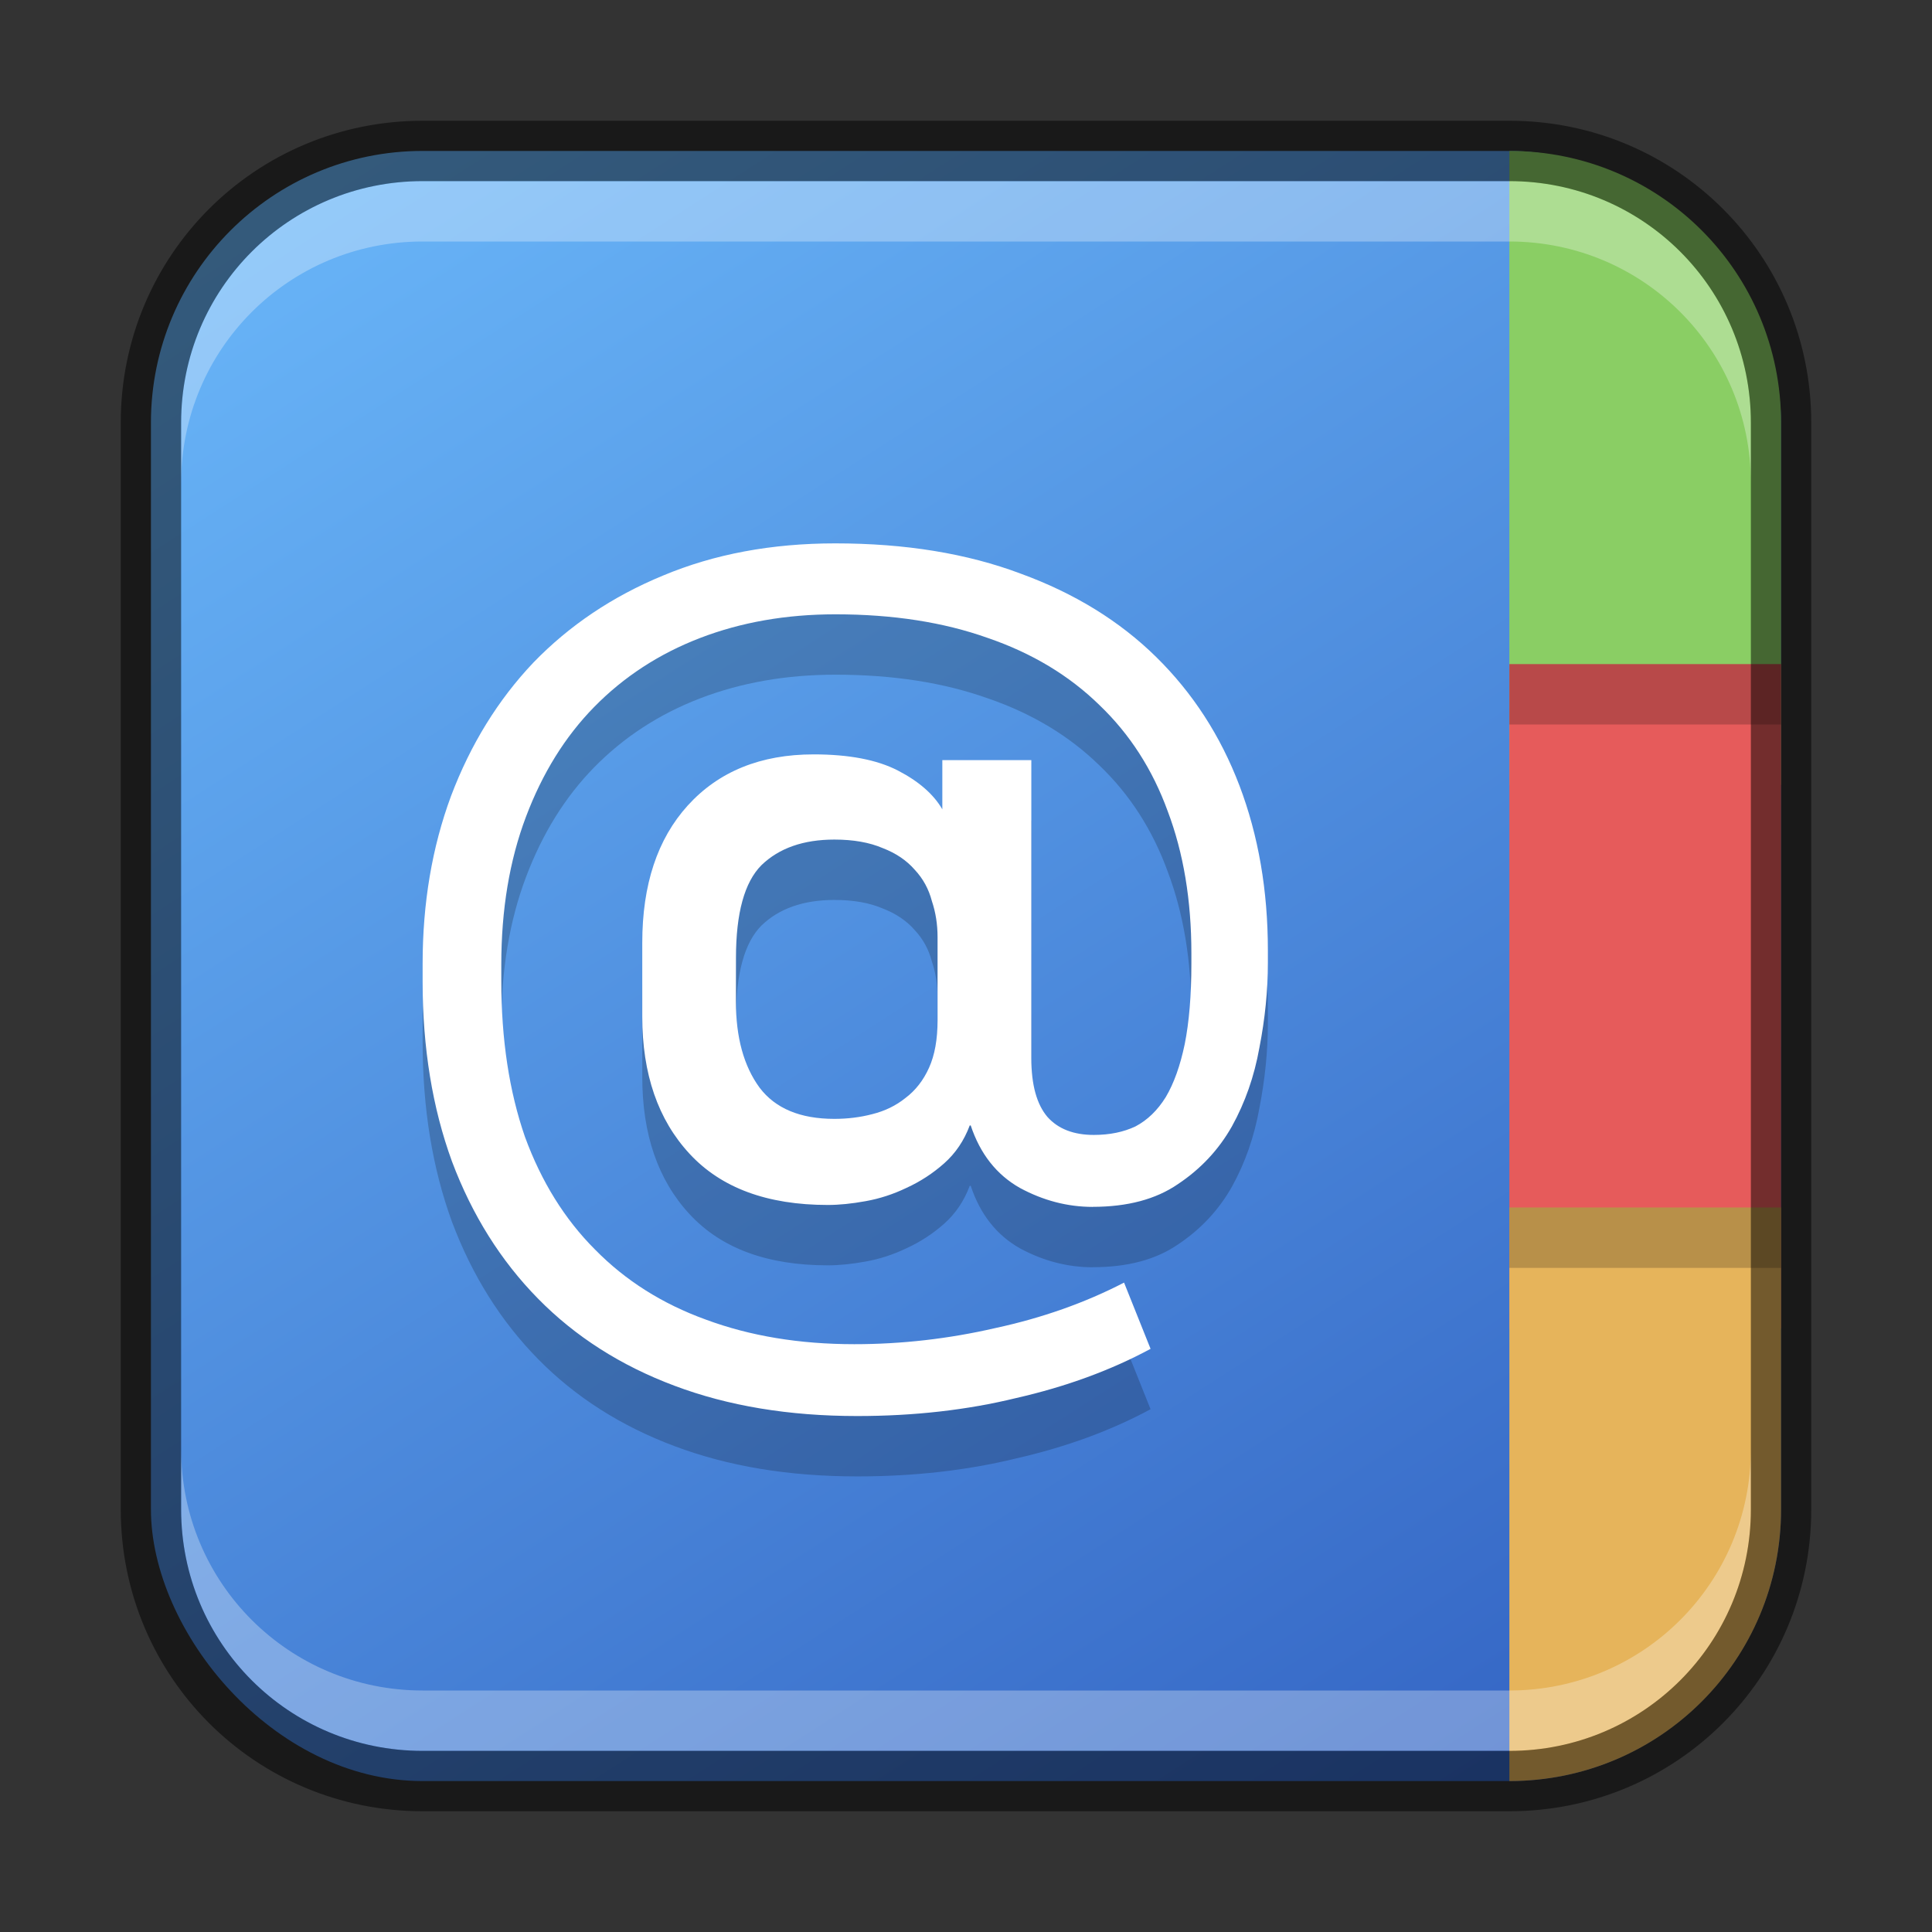 <?xml version="1.0" encoding="UTF-8" standalone="no"?>
<!-- Created with Inkscape (http://www.inkscape.org/) -->

<svg
   width="32"
   height="32"
   viewBox="0 0 32 32"
   version="1.1"
   id="svg5"
   sodipodi:docname="office-address-book.svg"
   inkscape:version="1.2.1 (9c6d41e410, 2022-07-14)"
   xmlns:inkscape="http://www.inkscape.org/namespaces/inkscape"
   xmlns:sodipodi="http://sodipodi.sourceforge.net/DTD/sodipodi-0.dtd"
   xmlns:xlink="http://www.w3.org/1999/xlink"
   xmlns="http://www.w3.org/2000/svg"
   xmlns:svg="http://www.w3.org/2000/svg">
  <rect x="0" y="0" width="32" height="32" fill="#333333" stroke="none"/>
  <sodipodi:namedview
     id="namedview7"
     pagecolor="#ffffff"
     bordercolor="#666666"
     borderopacity="1.0"
     inkscape:showpageshadow="2"
     inkscape:pageopacity="0.0"
     inkscape:pagecheckerboard="0"
     inkscape:deskcolor="#d1d1d1"
     inkscape:document-units="px"
     showgrid="false"
     inkscape:zoom="25.65625"
     inkscape:cx="15.980512"
     inkscape:cy="16"
     inkscape:window-width="1920"
     inkscape:window-height="1007"
     inkscape:window-x="0"
     inkscape:window-y="0"
     inkscape:window-maximized="1"
     inkscape:current-layer="svg5" />
  <defs
     id="defs2">
    <linearGradient
       inkscape:collect="always"
       xlink:href="#linearGradient8443"
       id="linearGradient8655"
       x1="25"
       y1="30"
       x2="7"
       y2="2"
       gradientUnits="userSpaceOnUse" />
    <linearGradient
       inkscape:collect="always"
       id="linearGradient8443">
      <stop
         style="stop-color:#3465c4;stop-opacity:1;"
         offset="0"
         id="stop8439" />
      <stop
         style="stop-color:#68b4f7;stop-opacity:1;"
         offset="1"
         id="stop8441" />
    </linearGradient>
  </defs>
  <rect
     style="fill:url(#linearGradient8655);fill-opacity:1.0;stroke:none"
     id="rect184"
     width="27"
     height="27"
     x="2.5"
     y="2.5"
     ry="4.5" />
  <path
     d="m 18.1,20.99 c -0.418,0 -0.82,-0.105 -1.207,-0.314 -0.387,-0.219 -0.658,-0.564 -0.815,-1.035 h -0.016 c -0.094,0.251 -0.235,0.46 -0.423,0.627 -0.188,0.167 -0.397,0.303 -0.627,0.408 -0.219,0.105 -0.444,0.178 -0.674,0.219 -0.23,0.042 -0.439,0.063 -0.627,0.063 -1.003,0 -1.766,-0.282 -2.289,-0.847 -0.523,-0.564 -0.784,-1.322 -0.784,-2.273 v -1.223 c 0,-0.962 0.251,-1.719 0.753,-2.273 0.512,-0.564 1.207,-0.847 2.085,-0.847 0.585,0 1.05,0.089 1.395,0.267 0.345,0.178 0.591,0.392 0.737,0.643 v -0.815 h 1.474 v 4.938 c 0,0.439 0.089,0.763 0.267,0.972 0.178,0.199 0.434,0.298 0.768,0.298 0.261,0 0.491,-0.047 0.69,-0.141 0.199,-0.105 0.366,-0.267 0.502,-0.486 0.136,-0.23 0.24,-0.523 0.314,-0.878 0.073,-0.366 0.11,-0.81 0.11,-1.333 v -0.172 c 0,-0.878 -0.131,-1.662 -0.392,-2.352 -0.251,-0.69 -0.627,-1.275 -1.129,-1.756 -0.502,-0.491 -1.118,-0.862 -1.85,-1.113 -0.732,-0.261 -1.573,-0.392 -2.524,-0.392 -0.815,0 -1.563,0.131 -2.242,0.392 -0.679,0.261 -1.265,0.643 -1.756,1.144 -0.481,0.491 -0.857,1.097 -1.129,1.819 -0.272,0.721 -0.408,1.536 -0.408,2.446 v 0.267 c 0,0.972 0.131,1.834 0.392,2.587 0.272,0.742 0.658,1.364 1.16,1.866 0.502,0.512 1.113,0.899 1.834,1.16 0.732,0.272 1.552,0.408 2.461,0.408 0.784,0 1.563,-0.089 2.336,-0.267 0.773,-0.167 1.484,-0.418 2.132,-0.753 l 0.439,1.097 c -0.658,0.355 -1.401,0.627 -2.226,0.815 -0.815,0.199 -1.693,0.298 -2.634,0.298 -1.129,0 -2.137,-0.167 -3.026,-0.502 C 10.282,23.619 9.529,23.138 8.913,22.511 8.296,21.884 7.82,21.126 7.486,20.237 7.162,19.349 7,18.356 7,17.259 V 16.961 C 7,15.957 7.157,15.032 7.47,14.186 7.794,13.329 8.249,12.592 8.834,11.975 9.43,11.359 10.146,10.878 10.982,10.533 11.829,10.178 12.78,10 13.835,10 c 1.16,0 2.184,0.167 3.073,0.502 0.888,0.324 1.636,0.784 2.242,1.38 0.606,0.596 1.066,1.306 1.38,2.132 C 20.843,14.839 21,15.748 21,16.741 v 0.204 c 0,0.46 -0.047,0.93 -0.141,1.411 -0.084,0.47 -0.235,0.904 -0.455,1.301 -0.219,0.387 -0.517,0.705 -0.894,0.956 -0.366,0.251 -0.836,0.376 -1.411,0.376 z M 12.189,17.588 c 0,0.596 0.131,1.071 0.392,1.427 0.261,0.345 0.674,0.517 1.239,0.517 0.219,0 0.429,-0.026 0.627,-0.078 0.209,-0.052 0.392,-0.141 0.549,-0.267 0.167,-0.125 0.298,-0.293 0.392,-0.502 0.094,-0.209 0.141,-0.47 0.141,-0.784 v -1.38 c 0,-0.209 -0.031,-0.408 -0.094,-0.596 -0.052,-0.199 -0.146,-0.371 -0.282,-0.517 -0.136,-0.157 -0.314,-0.277 -0.533,-0.361 -0.219,-0.094 -0.486,-0.141 -0.8,-0.141 -0.512,0 -0.915,0.141 -1.207,0.423 -0.282,0.282 -0.423,0.794 -0.423,1.536 z"
     style="font-weight:bold;font-size:4.741px;line-height:1.25;font-family:'나눔스퀘어';-inkscape-font-specification:'나눔스퀘어 Bold';opacity:0.2;fill:#000000;stroke-width:0.392"
     id="path4137" />
  <path
     d="m 18.1,19.99 c -0.418,0 -0.82,-0.105 -1.207,-0.314 -0.387,-0.219 -0.658,-0.564 -0.815,-1.035 h -0.016 c -0.094,0.251 -0.235,0.46 -0.423,0.627 -0.188,0.167 -0.397,0.303 -0.627,0.408 -0.219,0.105 -0.444,0.178 -0.674,0.219 -0.23,0.042 -0.439,0.063 -0.627,0.063 -1.003,0 -1.766,-0.282 -2.289,-0.847 -0.523,-0.564 -0.784,-1.322 -0.784,-2.273 v -1.223 c 0,-0.962 0.251,-1.719 0.753,-2.273 0.512,-0.564 1.207,-0.847 2.085,-0.847 0.585,0 1.05,0.089 1.395,0.267 0.345,0.178 0.591,0.392 0.737,0.643 v -0.815 h 1.474 v 4.938 c 0,0.439 0.089,0.763 0.267,0.972 0.178,0.199 0.434,0.298 0.768,0.298 0.261,0 0.491,-0.047 0.69,-0.141 0.199,-0.105 0.366,-0.267 0.502,-0.486 0.136,-0.23 0.24,-0.523 0.314,-0.878 0.073,-0.366 0.11,-0.81 0.11,-1.333 v -0.172 c 0,-0.878 -0.131,-1.662 -0.392,-2.352 -0.251,-0.69 -0.627,-1.275 -1.129,-1.756 -0.502,-0.491 -1.118,-0.862 -1.85,-1.113 -0.732,-0.261 -1.573,-0.392 -2.524,-0.392 -0.815,0 -1.563,0.131 -2.242,0.392 -0.679,0.261 -1.265,0.643 -1.756,1.144 -0.481,0.491 -0.857,1.097 -1.129,1.819 -0.272,0.721 -0.408,1.536 -0.408,2.446 v 0.267 c 0,0.972 0.131,1.834 0.392,2.587 0.272,0.742 0.658,1.364 1.16,1.866 0.502,0.512 1.113,0.899 1.834,1.16 0.732,0.272 1.552,0.408 2.461,0.408 0.784,0 1.563,-0.089 2.336,-0.267 0.773,-0.167 1.484,-0.418 2.132,-0.753 l 0.439,1.097 c -0.658,0.355 -1.401,0.627 -2.226,0.815 -0.815,0.199 -1.693,0.298 -2.634,0.298 -1.129,0 -2.137,-0.167 -3.026,-0.502 C 10.282,22.619 9.529,22.138 8.913,21.511 8.296,20.884 7.82,20.126 7.486,19.237 7.162,18.349 7,17.356 7,16.259 V 15.961 C 7,14.957 7.157,14.032 7.47,13.186 7.794,12.329 8.249,11.592 8.834,10.975 9.43,10.359 10.146,9.878 10.982,9.533 11.829,9.178 12.78,9 13.835,9 c 1.16,0 2.184,0.167 3.073,0.502 0.888,0.324 1.636,0.784 2.242,1.38 0.606,0.596 1.066,1.306 1.38,2.132 C 20.843,13.839 21,14.748 21,15.741 v 0.204 c 0,0.46 -0.047,0.93 -0.141,1.411 -0.084,0.47 -0.235,0.904 -0.455,1.301 -0.219,0.387 -0.517,0.705 -0.894,0.956 -0.366,0.251 -0.836,0.376 -1.411,0.376 z M 12.189,16.588 c 0,0.596 0.131,1.071 0.392,1.427 0.261,0.345 0.674,0.517 1.239,0.517 0.219,0 0.429,-0.026 0.627,-0.078 0.209,-0.052 0.392,-0.141 0.549,-0.267 0.167,-0.125 0.298,-0.293 0.392,-0.502 0.094,-0.209 0.141,-0.47 0.141,-0.784 v -1.38 c 0,-0.209 -0.031,-0.408 -0.094,-0.596 -0.052,-0.199 -0.146,-0.371 -0.282,-0.517 -0.136,-0.157 -0.314,-0.277 -0.533,-0.361 -0.219,-0.094 -0.486,-0.141 -0.8,-0.141 -0.512,0 -0.915,0.141 -1.207,0.423 -0.282,0.282 -0.423,0.794 -0.423,1.536 z"
     style="font-weight:bold;font-size:4.741px;line-height:1.25;font-family:'나눔스퀘어';-inkscape-font-specification:'나눔스퀘어 Bold';fill:#ffffff;stroke-width:0.392"
     id="path6805"
     sodipodi:nodetypes="scccscsscsscsscccscscccsscccsscssscccsccccssscsscccscsssscccsscsccssscccscss" />
  <path
     id="rect294"
     style="fill:#8ace64;fill-opacity:1;stroke-width:1.732;stroke-linecap:round;stroke-linejoin:round"
     d="M 25 2.5 L 25 13 L 29.5 13 L 29.5 7 C 29.5 4.507 27.493 2.5 25 2.5 z " />
  <rect
     style="fill:#e65b5b;fill-opacity:1;stroke-width:0.829;stroke-linecap:round;stroke-linejoin:round"
     id="rect956"
     width="4.5"
     height="11"
     x="25"
     y="11" />
  <path
     id="rect1736"
     style="fill:#e6b45b;fill-opacity:1;stroke-width:1.5;stroke-linecap:round;stroke-linejoin:round"
     inkscape:label="rect1736"
     d="M 25 20 L 25 29.5 C 27.493 29.5 29.5 27.493 29.5 25 L 29.5 20 L 25 20 z " />
  <path
     id="rect4024"
     style="opacity:0.2;fill:#000000;fill-opacity:1;stroke-linecap:round;stroke-linejoin:round"
     d="m 25,11 v 1 h 4.5 v -1 z m 0,9 v 1 h 4.5 v -1 z"
     sodipodi:nodetypes="cccccccccc" />
  <path
     id="rect2630"
     style="opacity:0.3;fill:#ffffff;fill-opacity:1"
     d="M 7,3 C 4.784,3 3,4.784 3,7 v 1 C 3,5.784 4.784,4 7,4 h 18 c 2.216,0 4,1.784 4,4 v -1 C 29,4.784 27.216,3 25,3 Z" />
  <path
     id="rect398"
     style="opacity:0.3;fill:#ffffff"
     d="m 3,24 v 1 c 0,2.216 1.784,4 4,4 H 25 c 2.216,0 4,-1.784 4,-4 v -1 c 0,2.216 -1.784,4 -4,4 H 7 c -2.216,0 -4,-1.784 -4,-4 z" />
  <path
     id="rect899"
     style="fill:#000000;stroke:none;opacity:0.5"
     d="M 7 2 C 4.23 2 2 4.23 2 7 L 2 25 C 2 27.77 4.23 30 7 30 L 25 30 C 27.77 30 30 27.77 30 25 L 30 7 C 30 4.23 27.77 2 25 2 L 7 2 z M 7 3 L 25 3 C 27.216 3 29 4.784 29 7 L 29 25 C 29 27.216 27.216 29 25 29 L 7 29 C 4.784 29 3 27.216 3 25 L 3 7 C 3 4.784 4.784 3 7 3 z " />
</svg>
